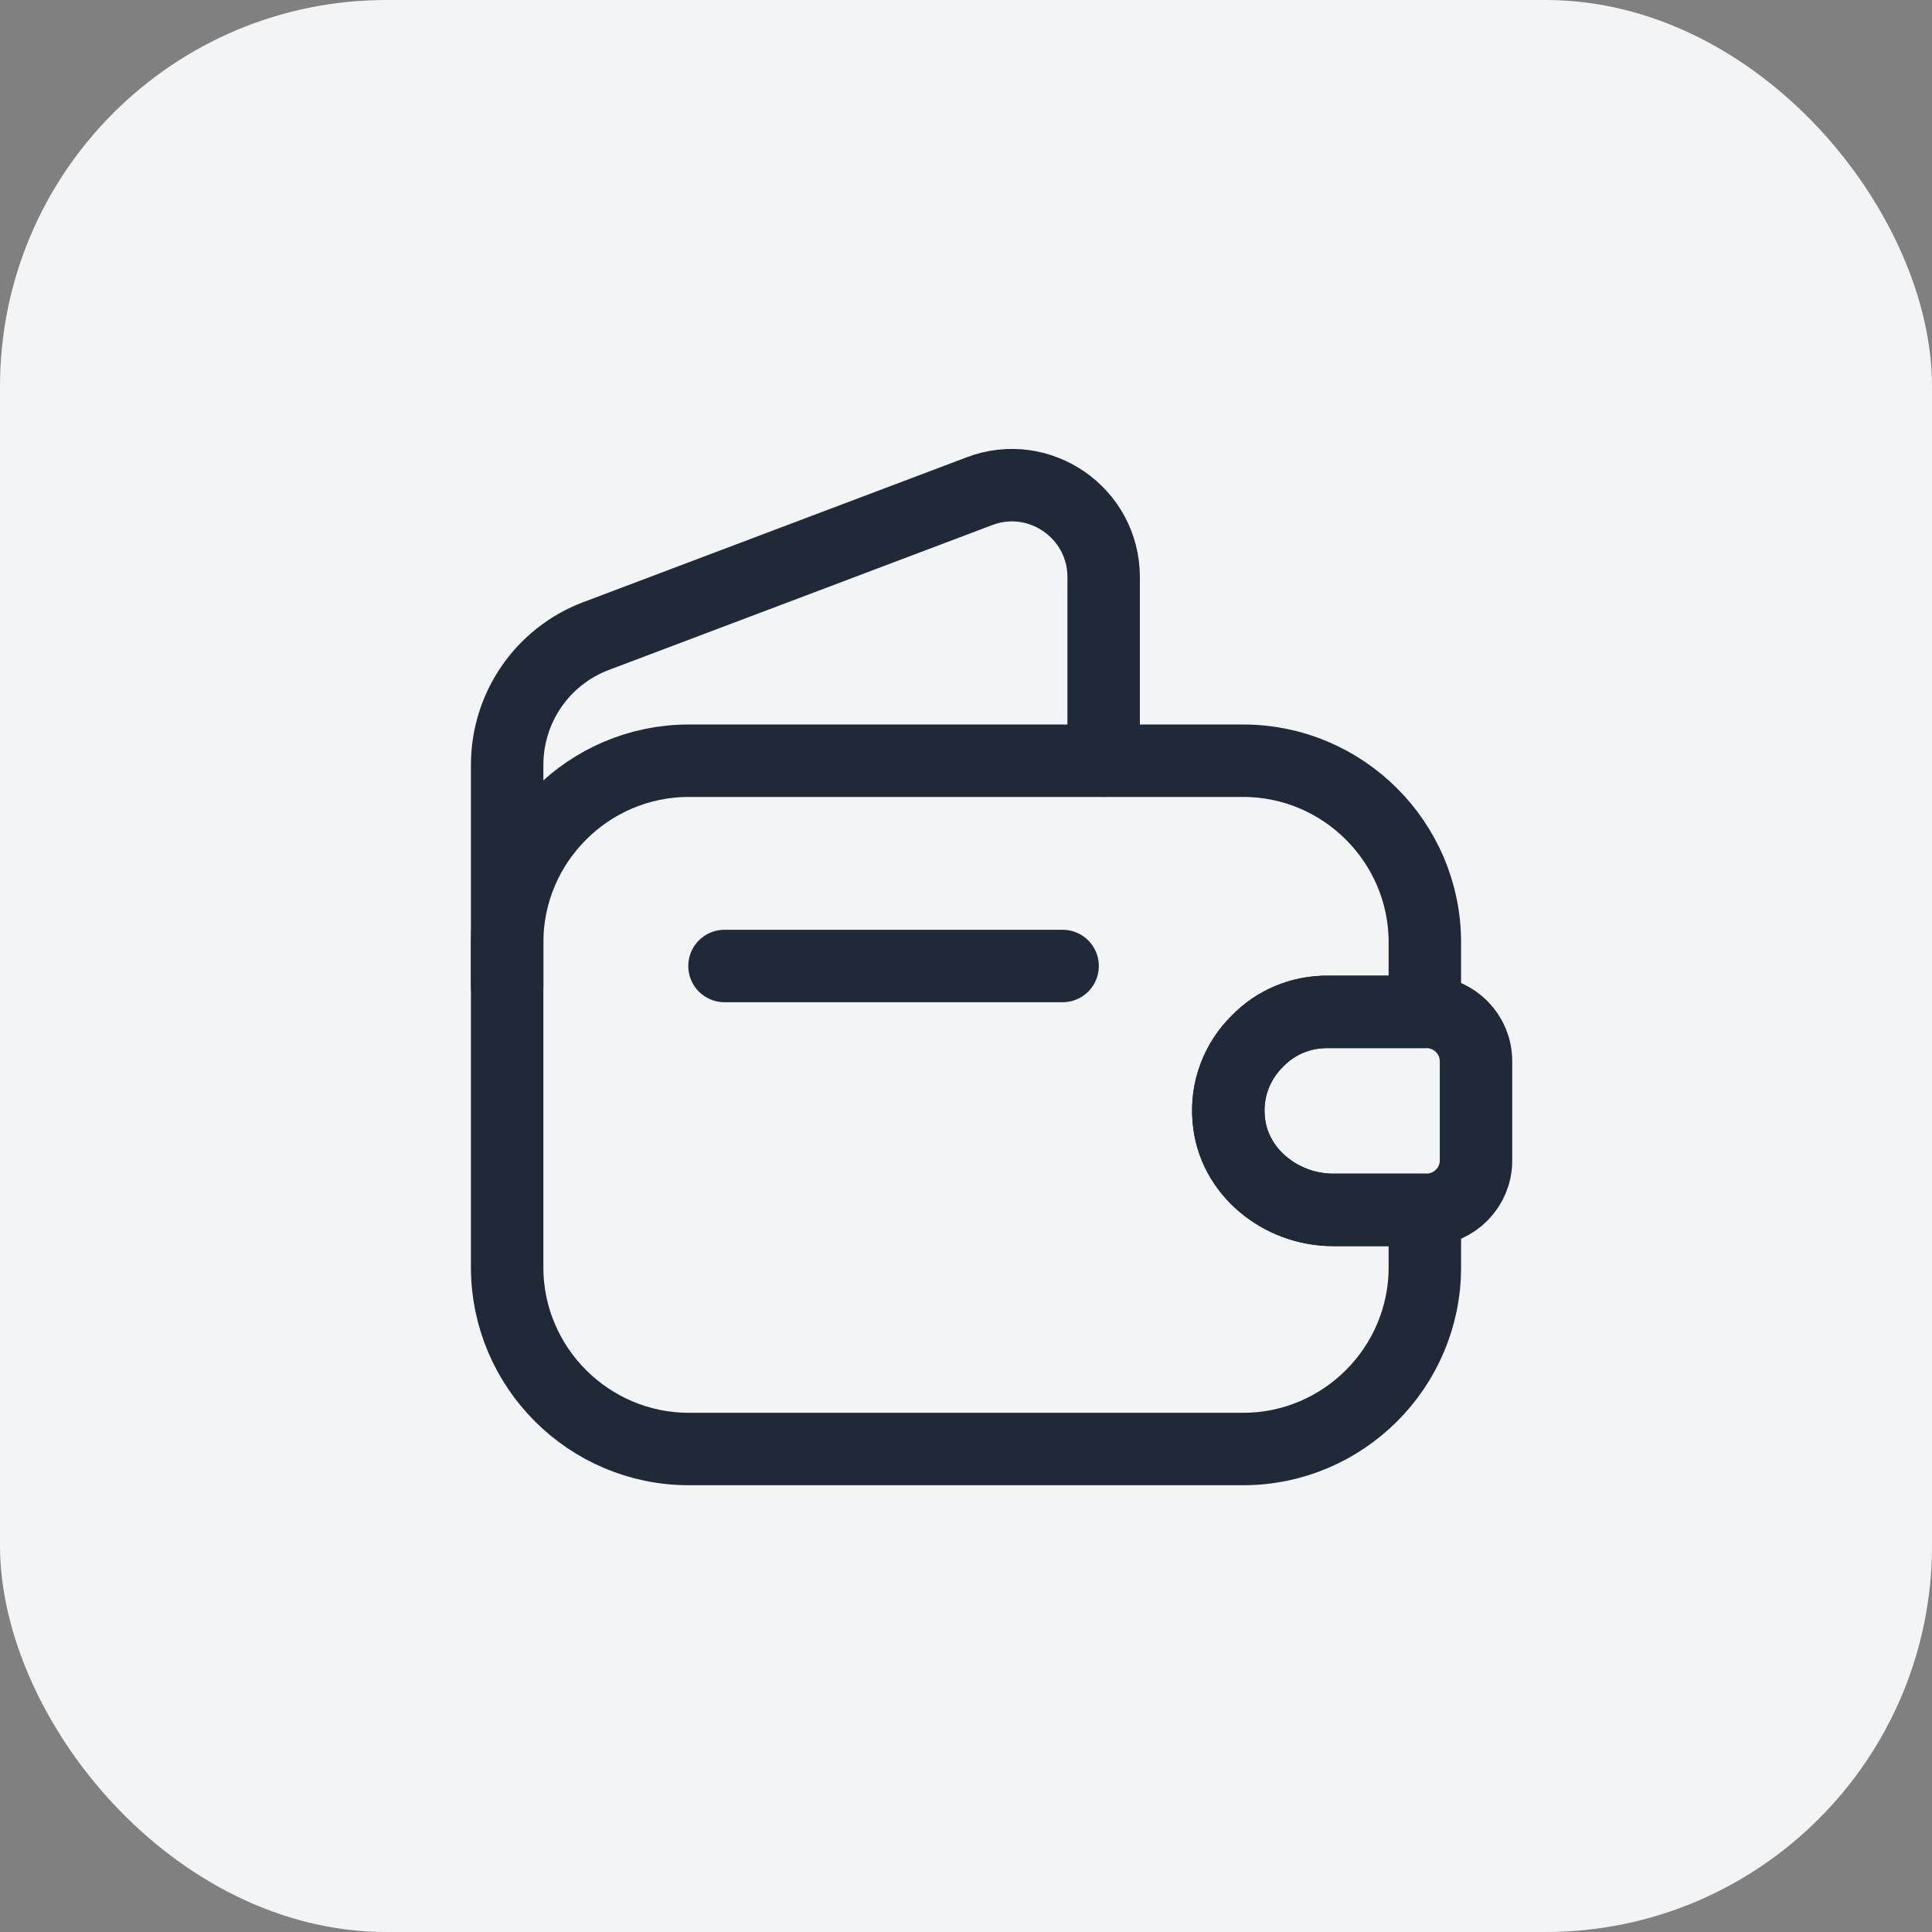 <svg width="40" height="40" viewBox="0 0 40 40" fill="none" xmlns="http://www.w3.org/2000/svg">
<rect x="0" y="0" width="40" height="40" fill="#808080" stroke="none"/>
<rect width="40" height="40" rx="8" fill="#F3F4F6"/>
<path d="M26.04 21.55C25.62 21.96 25.38 22.55 25.44 23.18C25.53 24.26 26.52 25.05 27.6 25.05H29.5V26.24C29.5 28.31 27.81 30 25.74 30H14.26C12.19 30 10.5 28.31 10.5 26.24V19.51C10.5 17.44 12.19 15.75 14.26 15.75H25.74C27.81 15.75 29.5 17.44 29.5 19.51V20.95H27.48C26.92 20.95 26.41 21.17 26.04 21.55Z" stroke="#1F2937" stroke-width="1.5" stroke-linecap="round" stroke-linejoin="round"/>
<path d="M10.5 20.409V15.839C10.5 14.649 11.23 13.589 12.34 13.169L20.28 10.169C21.52 9.699 22.85 10.619 22.85 11.949V15.749" stroke="#1F2937" stroke-width="1.5" stroke-linecap="round" stroke-linejoin="round"/>
<path d="M30.559 21.969V24.029C30.559 24.579 30.119 25.029 29.559 25.049H27.599C26.519 25.049 25.529 24.259 25.439 23.179C25.379 22.549 25.619 21.959 26.039 21.549C26.409 21.169 26.919 20.949 27.479 20.949H29.559C30.119 20.969 30.559 21.419 30.559 21.969Z" stroke="#1F2937" stroke-width="1.5" stroke-linecap="round" stroke-linejoin="round"/>
<path d="M15 20H22" stroke="#1F2937" stroke-width="1.5" stroke-linecap="round" stroke-linejoin="round"/>
</svg>
